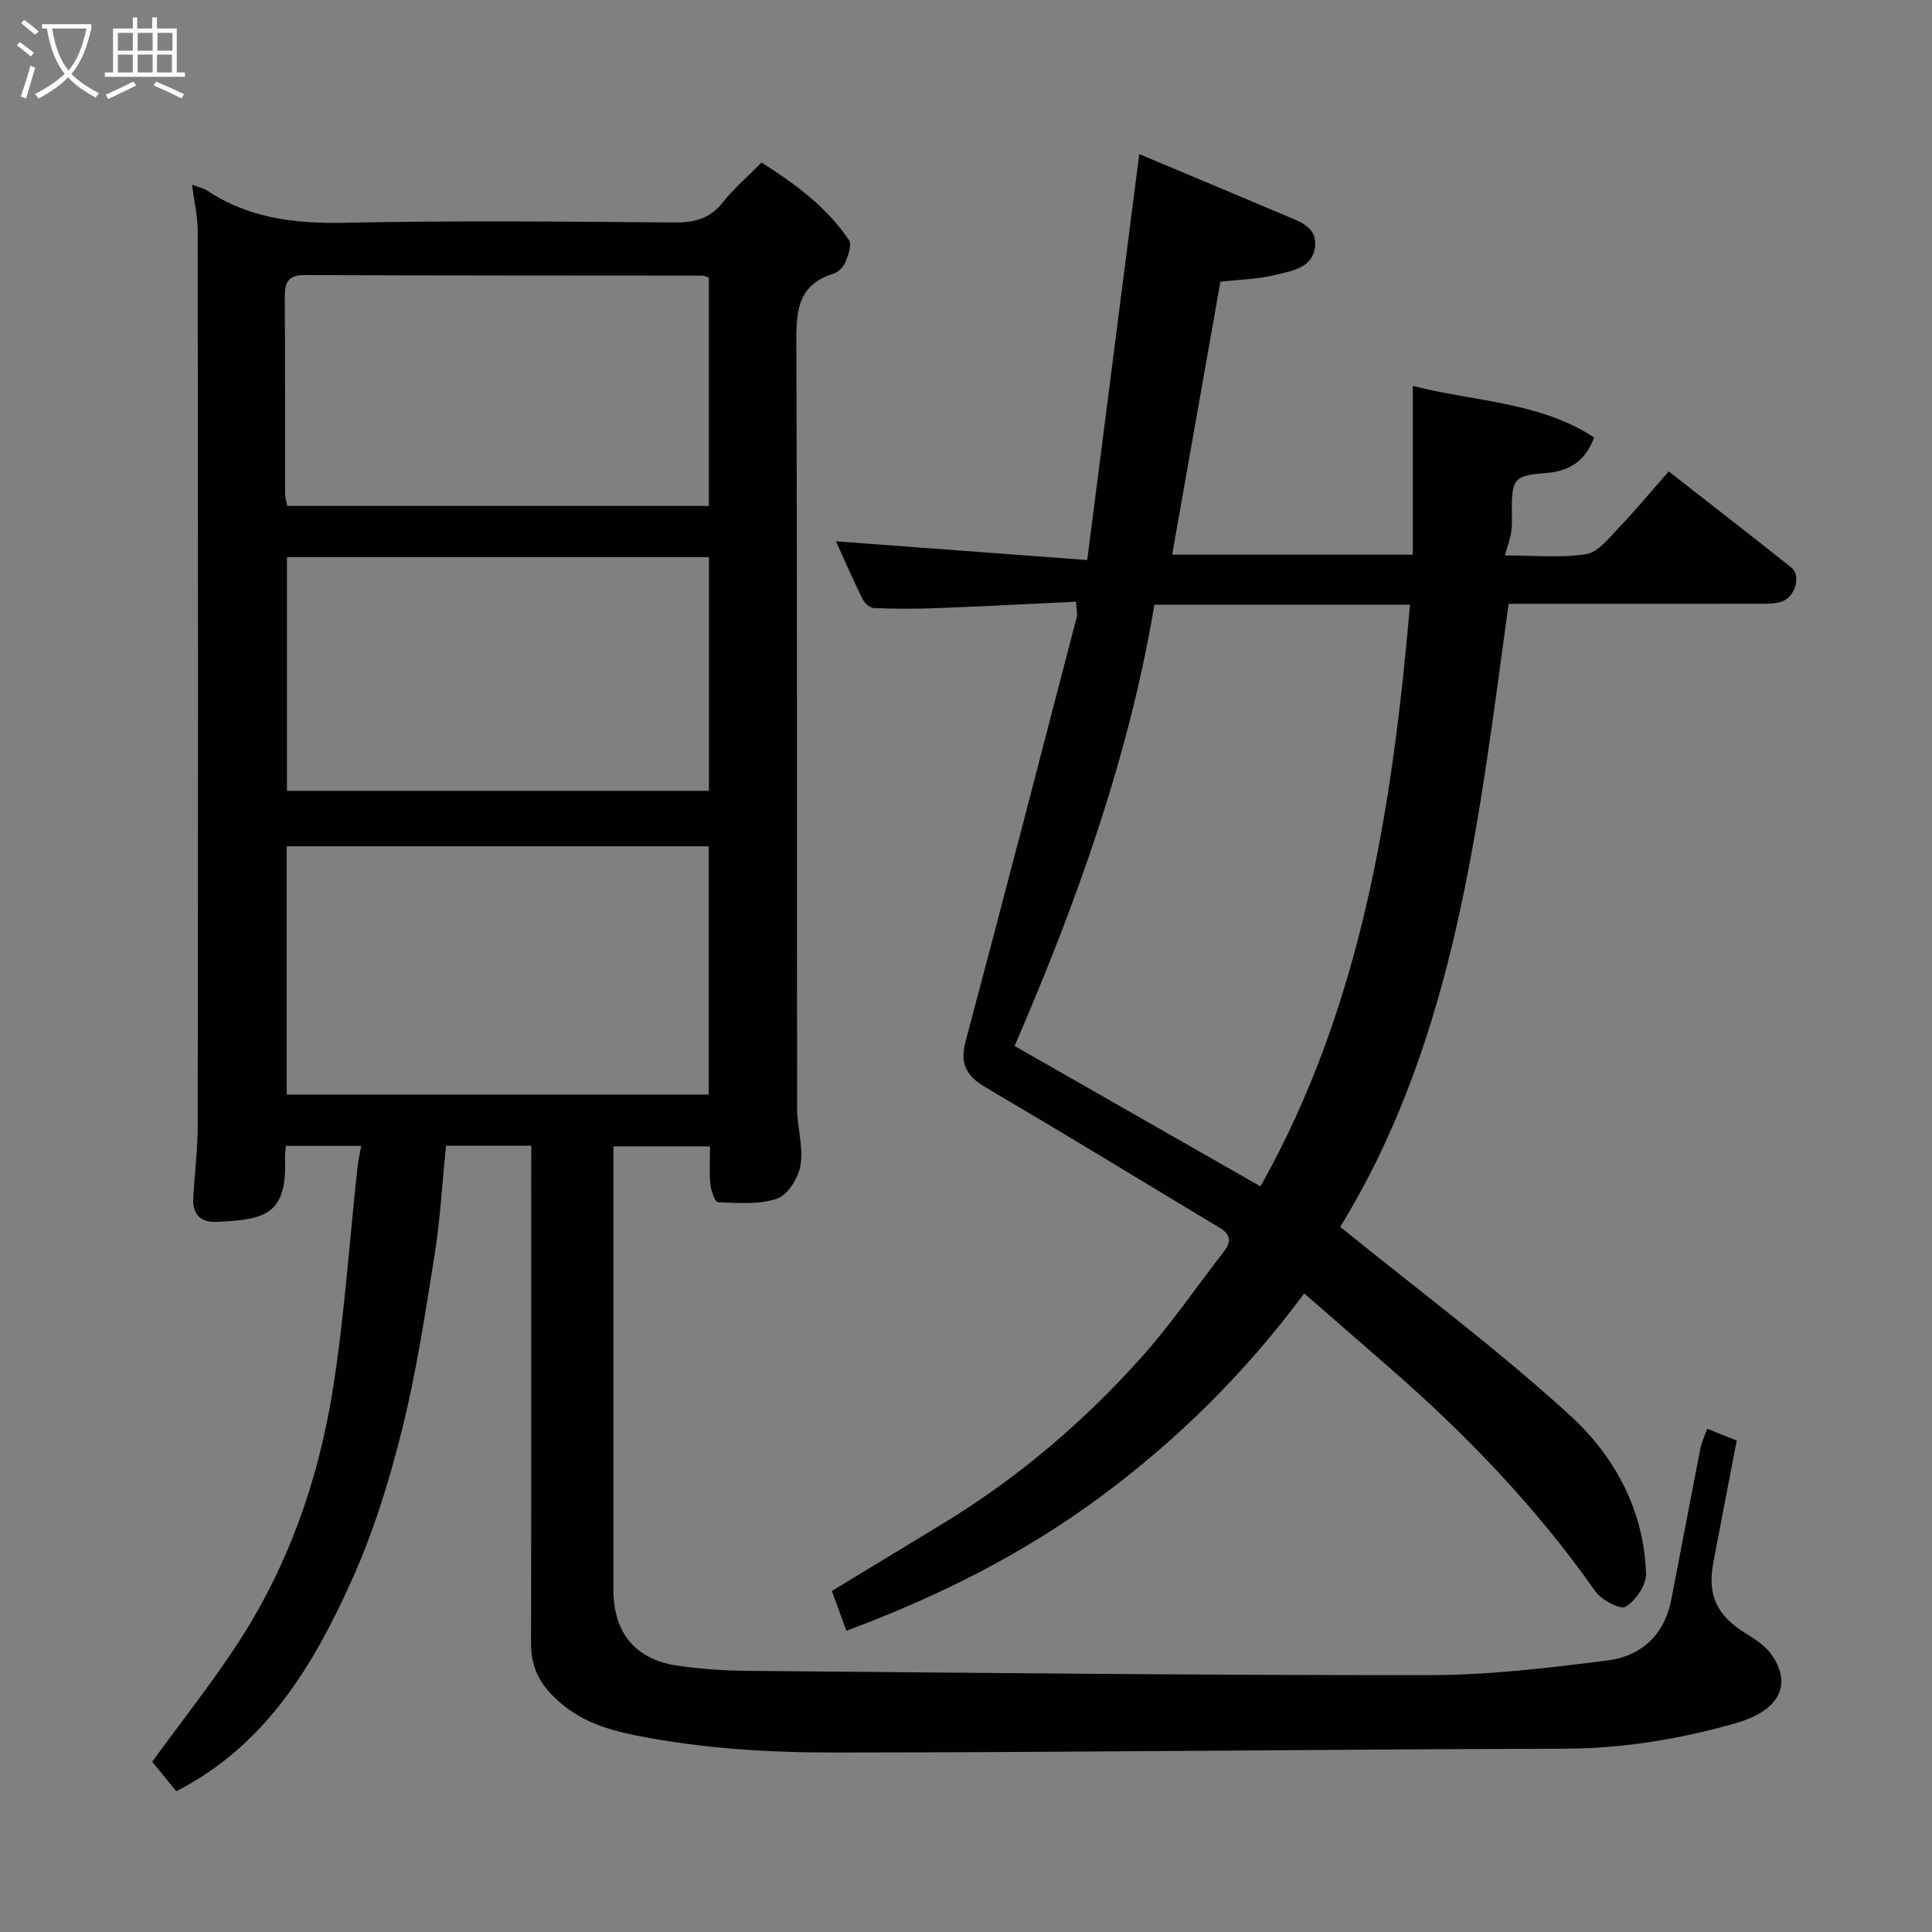 <svg enable-background="new 0 0 400 400" viewBox="0 0 400 400" xmlns="http://www.w3.org/2000/svg"><rect x="0" y="0" width="400" height="400" fill="#808080" stroke="none"/><path d="m6.4 11.7c-1-.8-1.9-1.6-2.9-2.3l.6-.7c.9.7 1.9 1.4 2.9 2.2zm-2.1 8.3c.7-2.1 1.4-4.2 2-6.4.2.1.6.3 1 .4-.7 2.3-1.3 4.4-1.9 6.4zm3-12.8c-1.1-.9-2.1-1.7-2.9-2.4l.6-.7c1 .8 2 1.5 3 2.4zm1.4-1.3v-.9h10.2v.9c-.9 4.2-2.3 7.3-4.1 9.4 1.3 1.4 3.2 2.7 5.7 4-.2.2-.4.5-.7.9-2.5-1.4-4.4-2.7-5.7-4.2-1.4 1.5-3.5 3-6.1 4.4 0 0 0 0-.1-.1-.3-.4-.5-.7-.7-.8 2.7-1.4 4.7-2.8 6.2-4.2-1.8-2.2-3-5.3-3.7-9.4zm9.2 0h-7.1c.6 3.8 1.7 6.7 3.4 8.7 1.7-2 2.9-4.8 3.7-8.7z" fill="#fbfcfa"/><path d="m31.6 3.6h.9v2.3h4.1v9.1h1.7v.9h-16.6v-.9h1.7v-9.1h4.1v-2.3h.9v2.3h3.1v-2.3zm-4 13.3.6.8c-1.9.9-3.8 1.9-5.8 2.8-.2-.3-.3-.6-.5-.9 2-.9 3.9-1.8 5.7-2.7zm-3.2-10.1v3.7h3.1v-3.7zm0 4.5v3.7h3.1v-3.7zm4.1-4.5v3.7h3.1v-3.7zm0 4.5v3.7h3.1v-3.7zm9.1 9.1c-2.1-1.1-4.1-2-5.8-2.7l.5-.8c2.2.9 4.1 1.8 5.8 2.6zm-1.9-13.6h-3.1v3.7h3.1zm-3.2 4.5v3.7h3.1v-3.7z" fill="#fbfcfa"/><g fill="#010101"><path d="m110 237.21c-6.15 0-11.75 0-17.65 0-.79 7.71-1.22 15.4-2.43 22.97-1.92 12.06-3.77 24.18-6.73 36.01-2.63 10.53-5.9 21.07-10.35 30.95-7.98 17.75-17.91 34.29-36.34 43.72-1.76-2.16-3.61-4.42-4.99-6.11 6.1-8.4 12.42-16.34 17.92-24.81 10.24-15.79 16.42-33.35 19.4-51.79 2.48-15.36 3.49-30.96 5.18-46.45.16-1.43.49-2.84.78-4.46-5.18 0-10.27 0-15.6 0-.07 1.03-.21 1.83-.18 2.62.43 11.64-4.1 12.68-14.17 13.11-3.28.14-4.99-1.53-4.83-4.82.26-5.11.93-10.2.93-15.31.07-61.66.06-123.33-.01-184.99 0-3.06-.73-6.13-1.18-9.62 1.4.54 2.4.73 3.18 1.25 8.76 5.82 18.41 6.86 28.74 6.64 22.66-.48 45.33-.24 67.99-.06 4.12.03 7.29-.76 9.95-4.11 2.26-2.86 5.07-5.27 8.05-8.3 6.98 4.41 13.48 9.2 18.1 16.05.65.97-.15 3.18-.74 4.62-.4.98-1.48 2.04-2.48 2.35-7.62 2.37-7.7 8.1-7.67 14.75.21 52.66.09 105.33.16 157.99 0 3.93 1.31 7.97.72 11.76-.41 2.61-2.6 6.2-4.83 6.98-3.74 1.31-8.15.89-12.26.77-.59-.02-1.45-2.39-1.59-3.74-.26-2.46-.07-4.98-.07-7.84-6.58 0-12.97 0-20 0v5.27 86.5c0 8.99 4.52 14.49 13.41 15.77 4.72.68 9.52 1.01 14.28 1.05 47.1.4 94.2.93 141.3.89 12.3-.01 24.65-1.49 36.88-3.05 6.93-.88 11.75-5.29 13.16-12.58 2.01-10.39 3.96-20.8 6-31.19.27-1.37.89-2.67 1.42-4.19 2.46.98 4.53 1.81 6.12 2.44-1.68 8.77-3.31 17.07-4.86 25.37-1.25 6.69.78 10.87 6.67 14.52 1.93 1.2 4.02 2.52 5.3 4.31 4.52 6.33 1.75 11.76-7.48 14.37-11.55 3.27-23.26 5.2-35.38 5.23-50.27.13-100.53.76-150.8.79-13.78.01-27.54-.79-41.24-3.52-7-1.39-12.71-3.4-17.63-8.54-2.97-3.11-4.21-6.4-4.2-10.57.06-32.33.03-64.66.03-97 .02-1.78.02-3.6.02-6zm-50.64-61.99v51.39h87.37c0-17.32 0-34.25 0-51.39-29.18 0-58.1 0-87.37 0zm87.42-59.87c-29.44 0-58.47 0-87.37 0v48.38h87.37c0-16.18 0-32.1 0-48.38zm-.02-57.88c-.68-.22-.98-.4-1.28-.4-27.48-.03-54.96-.01-82.44-.12-3.53-.01-4.1 1.67-4.08 4.64.09 13.49.03 26.98.06 40.47 0 .93.3 1.86.44 2.69h87.3c0-15.85 0-31.44 0-47.28z"/><path d="m175.23 337.63c-.93-2.56-1.92-5.27-3-8.24 7.85-4.77 15.78-9.54 23.67-14.37 15.14-9.29 28.54-20.74 40.35-33.92 6.21-6.93 11.48-14.7 17.21-22.06 1.52-1.95 1.26-3.51-.81-4.76-16.2-9.76-32.35-19.6-48.65-29.2-3.97-2.34-5.31-4.88-4.08-9.5 7.8-29.23 15.39-58.52 23-87.8.19-.73-.05-1.58-.14-3.2-9.77.46-19.34.97-28.91 1.33-4.33.17-8.67.16-12.99-.02-.82-.03-1.91-1.09-2.33-1.94-2-4.06-3.81-8.21-5.48-11.88 17.11 1.28 34.1 2.54 52.03 3.88 3.66-28.58 7.19-56.11 10.77-84.04 9.97 4.19 20.16 8.43 30.32 12.75 2.93 1.25 6.56 2.35 6.08 6.43-.52 4.4-4.76 4.96-8.02 5.78-3.78.95-7.77 1.02-11.58 1.46-3.33 18.83-6.65 37.61-9.99 56.51h49.83c0-11.64 0-23.12 0-34.96 12.63 3.3 26.14 3.22 37.54 10.7-2.02 5.45-5.79 7.05-10.23 7.39-6.04.45-6.79 1.12-6.81 7.05-.01 1.67.1 3.35-.11 4.99-.18 1.42-.72 2.79-1.32 4.98 6 0 11.52.58 16.82-.26 2.48-.39 4.71-3.33 6.72-5.43 3.53-3.7 6.8-7.64 10.37-11.7 8.69 6.8 17.08 13.28 25.36 19.88 2.12 1.69.87 6.11-2.02 7.1-1.36.47-2.93.41-4.41.42-15.67.03-31.33.02-47 .02-1.63 0-3.27 0-5.08 0-6.18 44.95-10.91 89.93-34.86 128.99 16.14 13.1 32.62 25.35 47.69 39.14 9.15 8.38 15.25 19.65 15.62 32.74.06 2.32-2.15 5.52-4.24 6.77-1.11.66-5.01-1.42-6.27-3.22-12.23-17.4-26.83-32.57-42.83-46.48-5.72-4.97-11.42-9.95-17.43-15.18-12.03 16.27-26.11 30.24-42.32 42.22-16.06 11.86-33.61 20.62-52.47 27.63zm34.83-121.07c17.13 9.78 33.92 19.37 50.91 29.07 20.97-37.33 27.3-78.44 30.96-120.43-17.97 0-35.25 0-52.92 0-5.36 31.87-16.22 61.92-28.95 91.36z"/></g></svg>